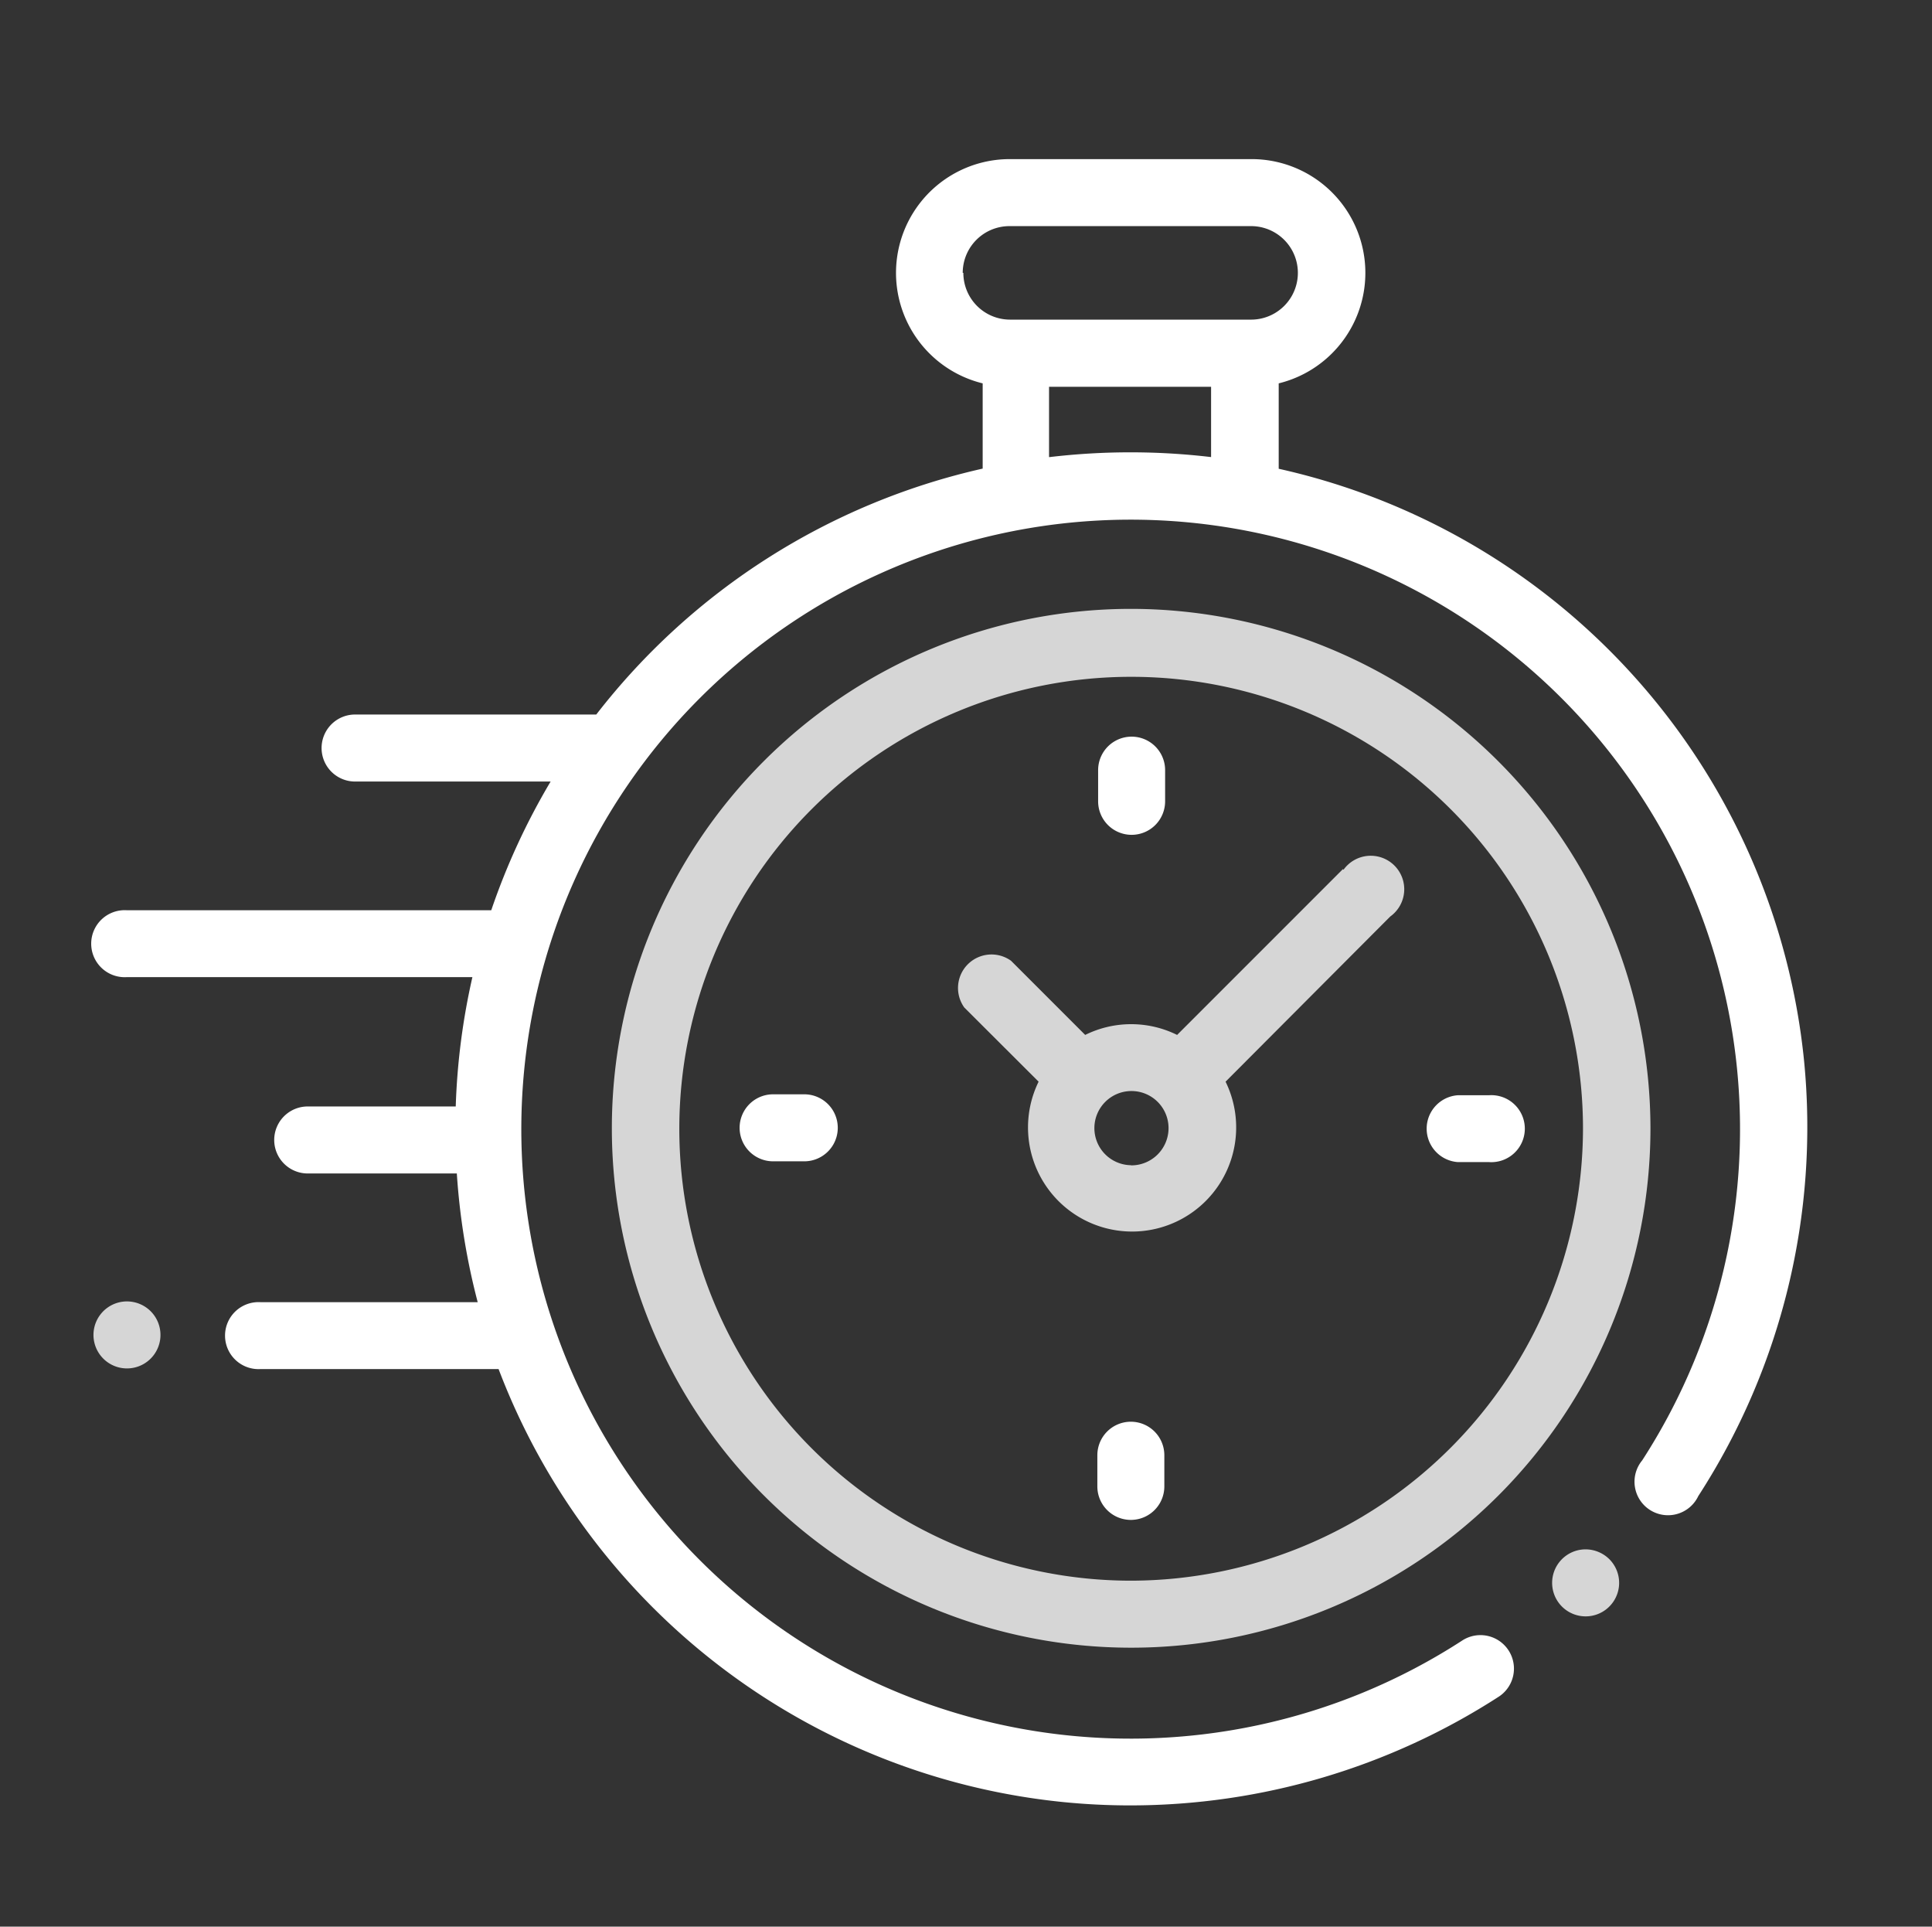 <svg id="Warstwa_1" data-name="Warstwa 1" xmlns="http://www.w3.org/2000/svg" viewBox="0 0 124 123.63"><rect x="0" y="0" width="124" height="123.63" fill="#333333" stroke="none"/><defs><style>.cls-1{fill:#fff;}.cls-2{opacity:0.8;}</style></defs><title>Obszar roboczy 10 kopia 4</title><path class="cls-1" d="M115.79,68.08a43.36,43.36,0,0,0-33.72-38V24.6A7.3,7.3,0,0,0,80.3,10.21H64.84A7.3,7.3,0,0,0,63.07,24.6v5.47a43.45,43.45,0,0,0-24.8,15.78H22.79a2.15,2.15,0,0,0,0,4.3H35.34a43.7,43.7,0,0,0-3.81,8.26H8.15a2.15,2.15,0,1,0,0,4.29H30.32A43.56,43.56,0,0,0,29.25,71h-9.5a2.15,2.15,0,0,0,0,4.3h9.57a43.78,43.78,0,0,0,1.34,8.26H16.74a2.15,2.15,0,1,0,0,4.29H32a43.41,43.41,0,0,0,36.28,27.79q2.13.21,4.26.21a43.58,43.58,0,0,0,23.69-7,2.15,2.15,0,0,0-2.35-3.6,39.11,39.11,0,1,1,11.52-11.54A2.15,2.15,0,1,0,109,96,43.56,43.56,0,0,0,115.79,68.08Zm-54-50.57a3,3,0,0,1,3-3H80.3a3,3,0,1,1,0,6H64.84A3,3,0,0,1,61.83,17.51Zm5.54,11.82V24.82h10.4v4.51A44.12,44.12,0,0,0,67.37,29.33Z"/><path class="cls-1" d="M95.57,70.28h-2a2.15,2.15,0,0,0,0,4.29h2a2.15,2.15,0,1,0,0-4.29Z"/><path class="cls-1" d="M51.62,70.22h-2a2.15,2.15,0,0,0,0,4.3h2a2.15,2.15,0,0,0,0-4.3Z"/><path class="cls-1" d="M72.63,53.57a2.15,2.15,0,0,0,2.15-2.15v-2a2.15,2.15,0,0,0-4.3,0v2A2.15,2.15,0,0,0,72.63,53.57Z"/><path class="cls-1" d="M72.58,91.23a2.15,2.15,0,0,0-2.15,2.15v2a2.15,2.15,0,0,0,4.3,0v-2A2.15,2.15,0,0,0,72.58,91.23Z"/><g class="cls-2"><path class="cls-1" d="M101.77,99.42a2.15,2.15,0,1,0,1.52.63A2.18,2.18,0,0,0,101.77,99.42Z"/><path class="cls-1" d="M72.6,39.07A33.33,33.33,0,1,0,105.93,72.4,33.37,33.37,0,0,0,72.6,39.07Zm0,62.36a29,29,0,1,1,29-29A29.06,29.06,0,0,1,72.6,101.43Z"/><path class="cls-1" d="M86.19,55.77,75.55,66.41a6.65,6.65,0,0,0-5.9,0l-4.76-4.76a2.15,2.15,0,0,0-3,3l4.77,4.76a6.68,6.68,0,1,0,12,0L88.92,59.12h0l.31-.31a2.15,2.15,0,1,0-3-3Zm-13.59,19A2.38,2.38,0,1,1,75,72.4,2.39,2.39,0,0,1,72.6,74.78Z"/><path class="cls-1" d="M8.15,83.51a2.15,2.15,0,1,0,1.52.63A2.16,2.16,0,0,0,8.15,83.51Z"/></g></svg>